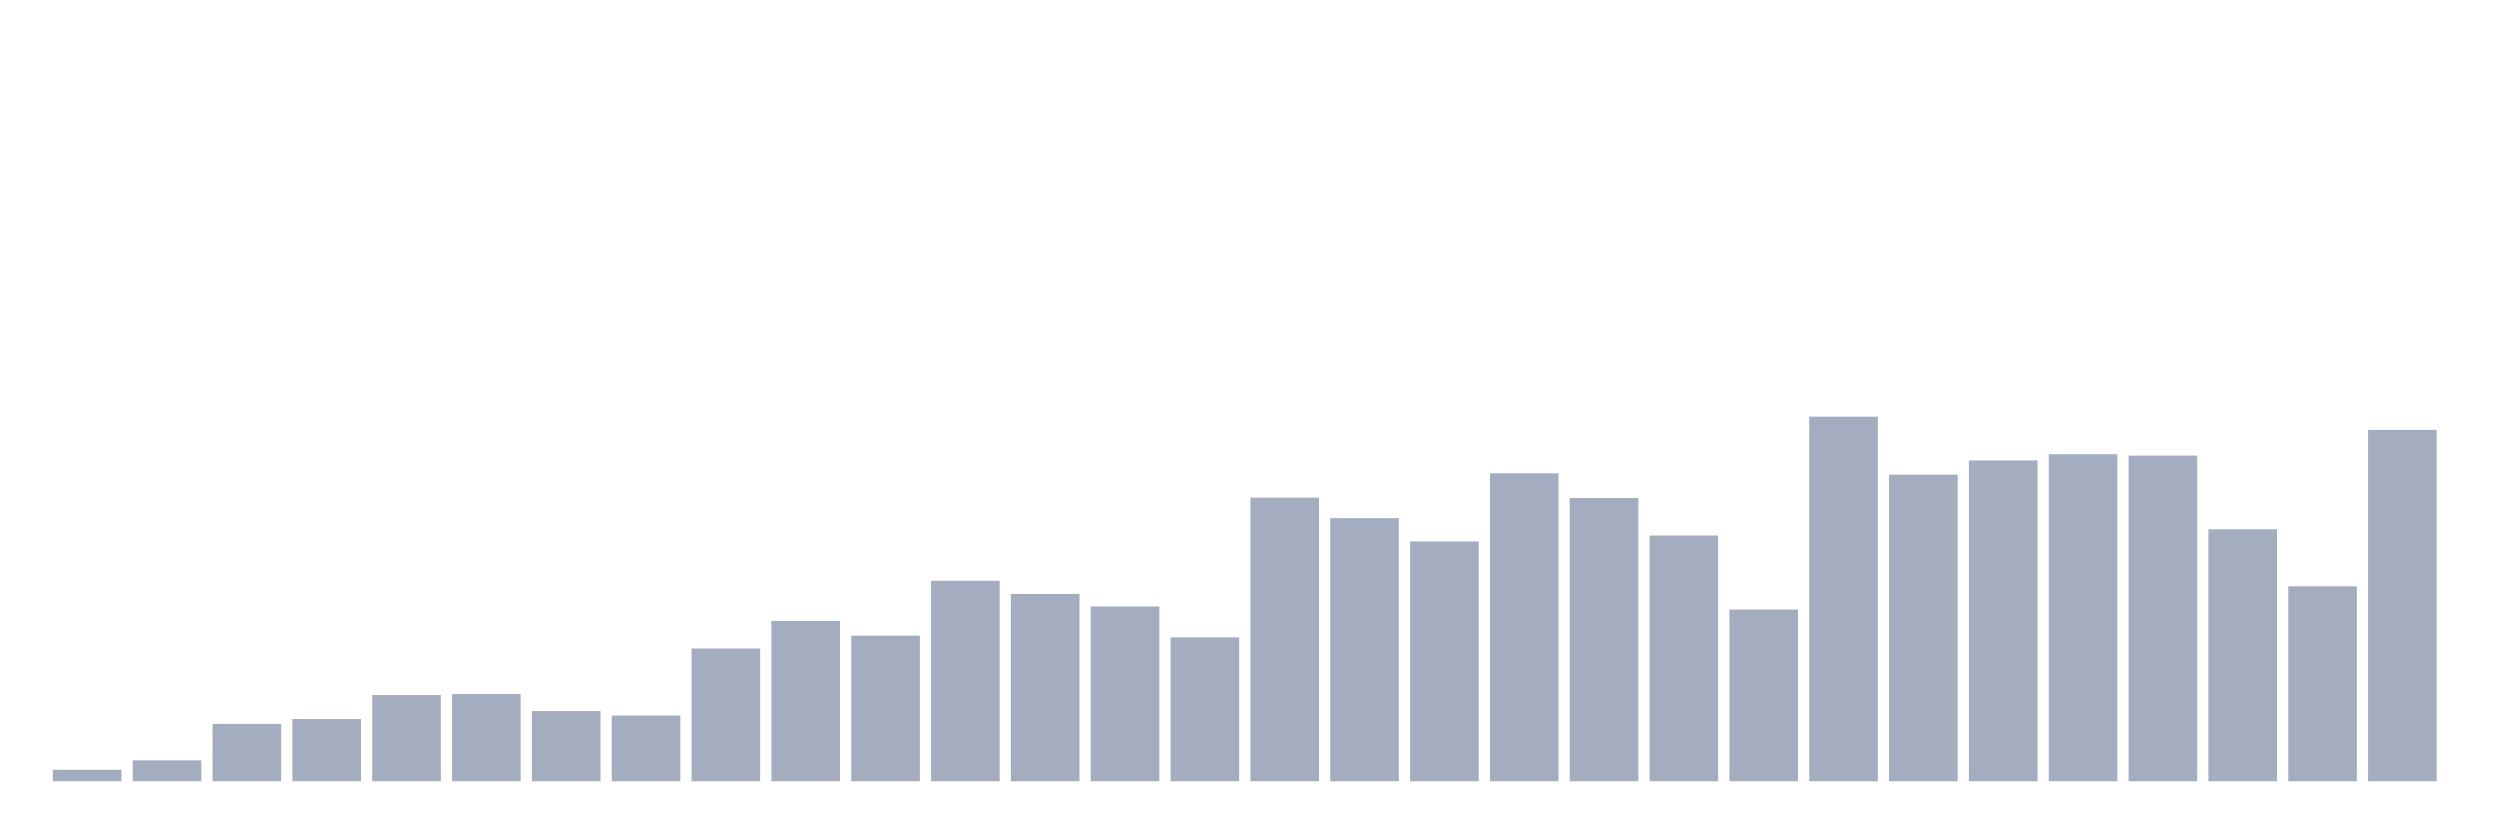 <svg xmlns="http://www.w3.org/2000/svg" viewBox="0 0 480 160"><g transform="translate(10,10)"><rect class="bar" x="0.153" width="13.175" y="137.798" height="2.202" fill="rgb(164,173,192)"></rect><rect class="bar" x="15.482" width="13.175" y="135.996" height="4.004" fill="rgb(164,173,192)"></rect><rect class="bar" x="30.81" width="13.175" y="128.99" height="11.01" fill="rgb(164,173,192)"></rect><rect class="bar" x="46.138" width="13.175" y="128.055" height="11.945" fill="rgb(164,173,192)"></rect><rect class="bar" x="61.466" width="13.175" y="123.451" height="16.549" fill="rgb(164,173,192)"></rect><rect class="bar" x="76.794" width="13.175" y="123.251" height="16.749" fill="rgb(164,173,192)"></rect><rect class="bar" x="92.123" width="13.175" y="126.52" height="13.48" fill="rgb(164,173,192)"></rect><rect class="bar" x="107.451" width="13.175" y="127.388" height="12.612" fill="rgb(164,173,192)"></rect><rect class="bar" x="122.779" width="13.175" y="114.509" height="25.491" fill="rgb(164,173,192)"></rect><rect class="bar" x="138.107" width="13.175" y="109.237" height="30.763" fill="rgb(164,173,192)"></rect><rect class="bar" x="153.436" width="13.175" y="112.04" height="27.96" fill="rgb(164,173,192)"></rect><rect class="bar" x="168.764" width="13.175" y="101.497" height="38.503" fill="rgb(164,173,192)"></rect><rect class="bar" x="184.092" width="13.175" y="104.032" height="35.968" fill="rgb(164,173,192)"></rect><rect class="bar" x="199.42" width="13.175" y="106.435" height="33.565" fill="rgb(164,173,192)"></rect><rect class="bar" x="214.748" width="13.175" y="112.374" height="27.626" fill="rgb(164,173,192)"></rect><rect class="bar" x="230.077" width="13.175" y="85.548" height="54.452" fill="rgb(164,173,192)"></rect><rect class="bar" x="245.405" width="13.175" y="89.485" height="50.515" fill="rgb(164,173,192)"></rect><rect class="bar" x="260.733" width="13.175" y="93.956" height="46.044" fill="rgb(164,173,192)"></rect><rect class="bar" x="276.061" width="13.175" y="80.877" height="59.123" fill="rgb(164,173,192)"></rect><rect class="bar" x="291.39" width="13.175" y="85.615" height="54.385" fill="rgb(164,173,192)"></rect><rect class="bar" x="306.718" width="13.175" y="92.822" height="47.178" fill="rgb(164,173,192)"></rect><rect class="bar" x="322.046" width="13.175" y="107.035" height="32.965" fill="rgb(164,173,192)"></rect><rect class="bar" x="337.374" width="13.175" y="70" height="70" fill="rgb(164,173,192)"></rect><rect class="bar" x="352.702" width="13.175" y="81.144" height="58.856" fill="rgb(164,173,192)"></rect><rect class="bar" x="368.031" width="13.175" y="78.408" height="61.592" fill="rgb(164,173,192)"></rect><rect class="bar" x="383.359" width="13.175" y="77.207" height="62.793" fill="rgb(164,173,192)"></rect><rect class="bar" x="398.687" width="13.175" y="77.474" height="62.526" fill="rgb(164,173,192)"></rect><rect class="bar" x="414.015" width="13.175" y="91.621" height="48.379" fill="rgb(164,173,192)"></rect><rect class="bar" x="429.344" width="13.175" y="102.564" height="37.436" fill="rgb(164,173,192)"></rect><rect class="bar" x="444.672" width="13.175" y="72.536" height="67.464" fill="rgb(164,173,192)"></rect></g></svg>
